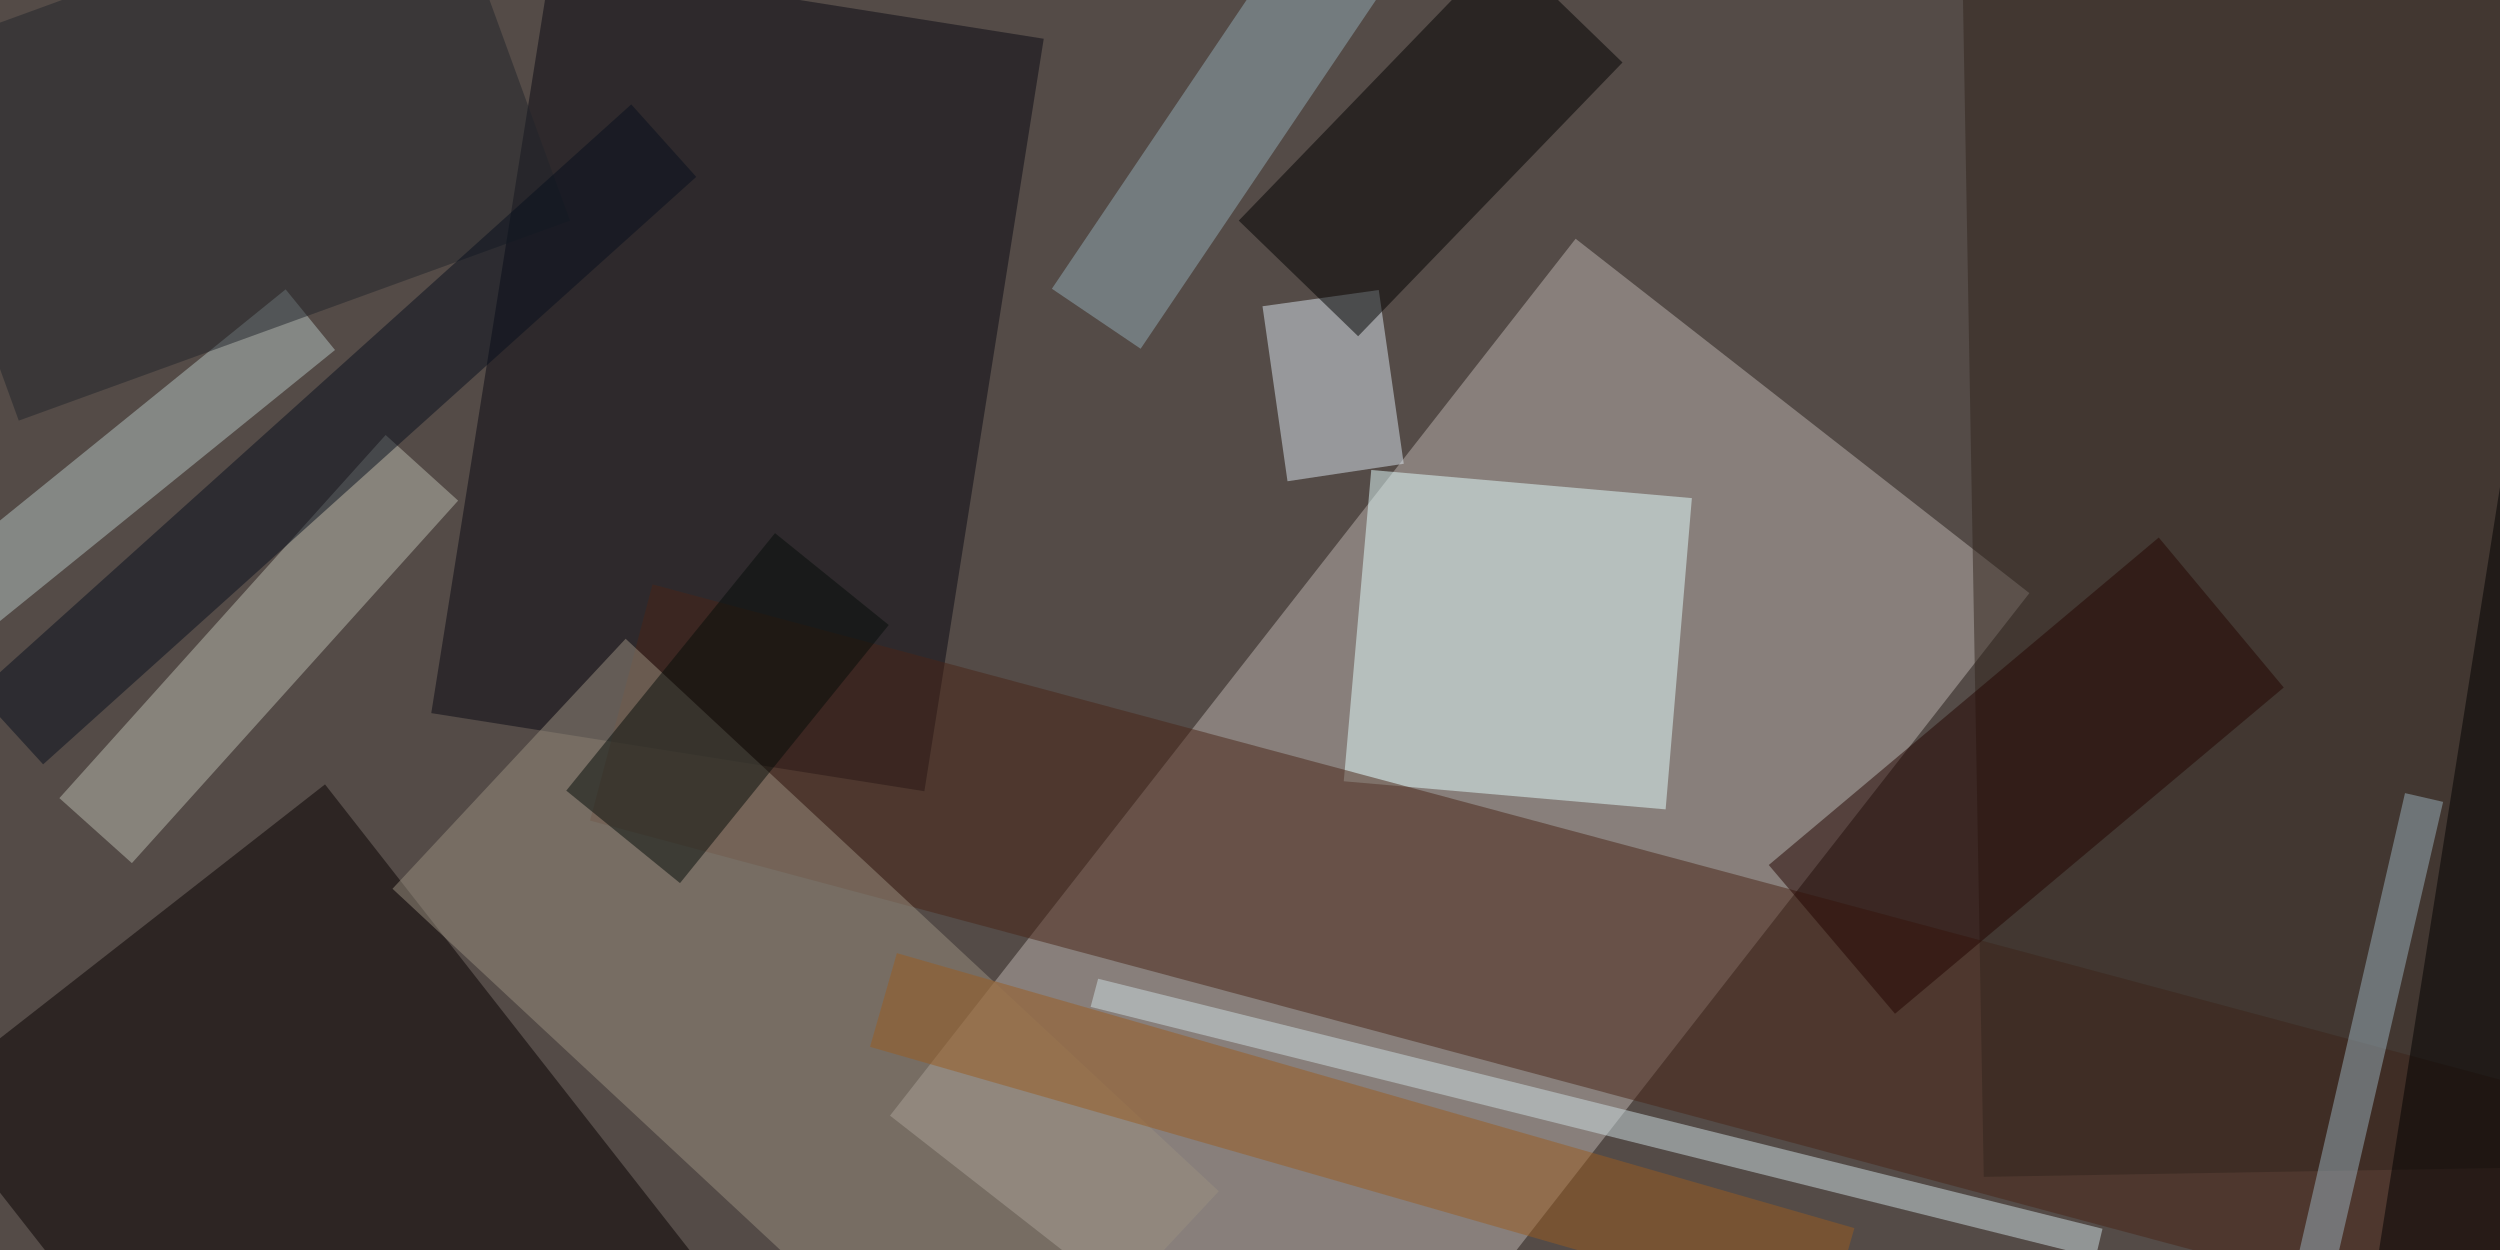 <svg xmlns="http://www.w3.org/2000/svg" viewBox="0 0 400 200"><path fill="#544b47" d="M0 0h400v200H0z"/><path fill="#bdb4b1" fill-opacity=".5" d="M252.1 38.2l72.6 56.7-109.6 140.4-72.7-56.8z"/><path fill="#080912" fill-opacity=".5" d="M69 114.1L88.2-6.3 167 6.2l-19.1 120.4z"/><path fill="#e4ffff" fill-opacity=".5" d="M266.5 129.5L215 125l4.4-49.8 51.3 4.5z"/><path fill="#060000" fill-opacity=".5" d="M113.6 204.2l-64 50-61.6-78.7 64-50z"/><path fill="#492517" fill-opacity=".5" d="M415.8 217.4L94.4 131.3l10-37.8L426 179.7z"/><path fill="#9b9180" fill-opacity=".5" d="M157.7 230.6l-94.9-88.4 37.3-40 94.9 88.4z"/><path fill="#31241d" fill-opacity=".5" d="M415.8 186.6l-98.4 1.7L313.9-10l98.4-1.7z"/><path fill="#bbbcb1" fill-opacity=".5" d="M61.7 69.6l11.6 10.5-52.2 58-11.6-10.4z"/><path fill="#dbe7f0" fill-opacity=".5" d="M206 77l-4-28 18.6-2.6 4 27.8z"/><path fill="#b5c4c3" fill-opacity=".5" d="M45.7 46.3l7.9 9.7-57.1 46.2-7.9-9.7z"/><path fill="#000100" fill-opacity=".5" d="M240.5-8.5L259.6 10l-42.3 43.8-19.1-18.5z"/><path fill="#cfe0e4" fill-opacity=".5" d="M174.5 161.1l1.2-4.5 160.7 40-1.1 4.6z"/><path fill="#9bb3be" fill-opacity=".5" d="M384.8 126.9l6.1 1.4-18 77.6-6-1.4z"/><path fill="#93adb6" fill-opacity=".5" d="M168.3 46.2l44.5-66 14.3 9.5-44.6 66.1z"/><path fill="#220400" fill-opacity=".5" d="M283 138.4L345.4 86l20 24-62.2 52.2z"/><path fill-opacity=".5" d="M375.5 232.5l27.4-172.9 20 3.2-27.3 172.9z"/><path fill="#20242b" fill-opacity=".5" d="M3 67.3l-20.8-57.2L70.3-22l20.9 57.3z"/><path fill="#050d09" fill-opacity=".5" d="M124 85.3l18.2 14.7-33.4 41.3-18.2-14.8z"/><path fill="#9a5d20" fill-opacity=".5" d="M296.7 196.5l-4.3 15-153.2-44 4.3-15z"/><path fill="#070e1d" fill-opacity=".5" d="M101 16.7l10.4 11.6-104.5 94-10.5-11.5z"/></svg>